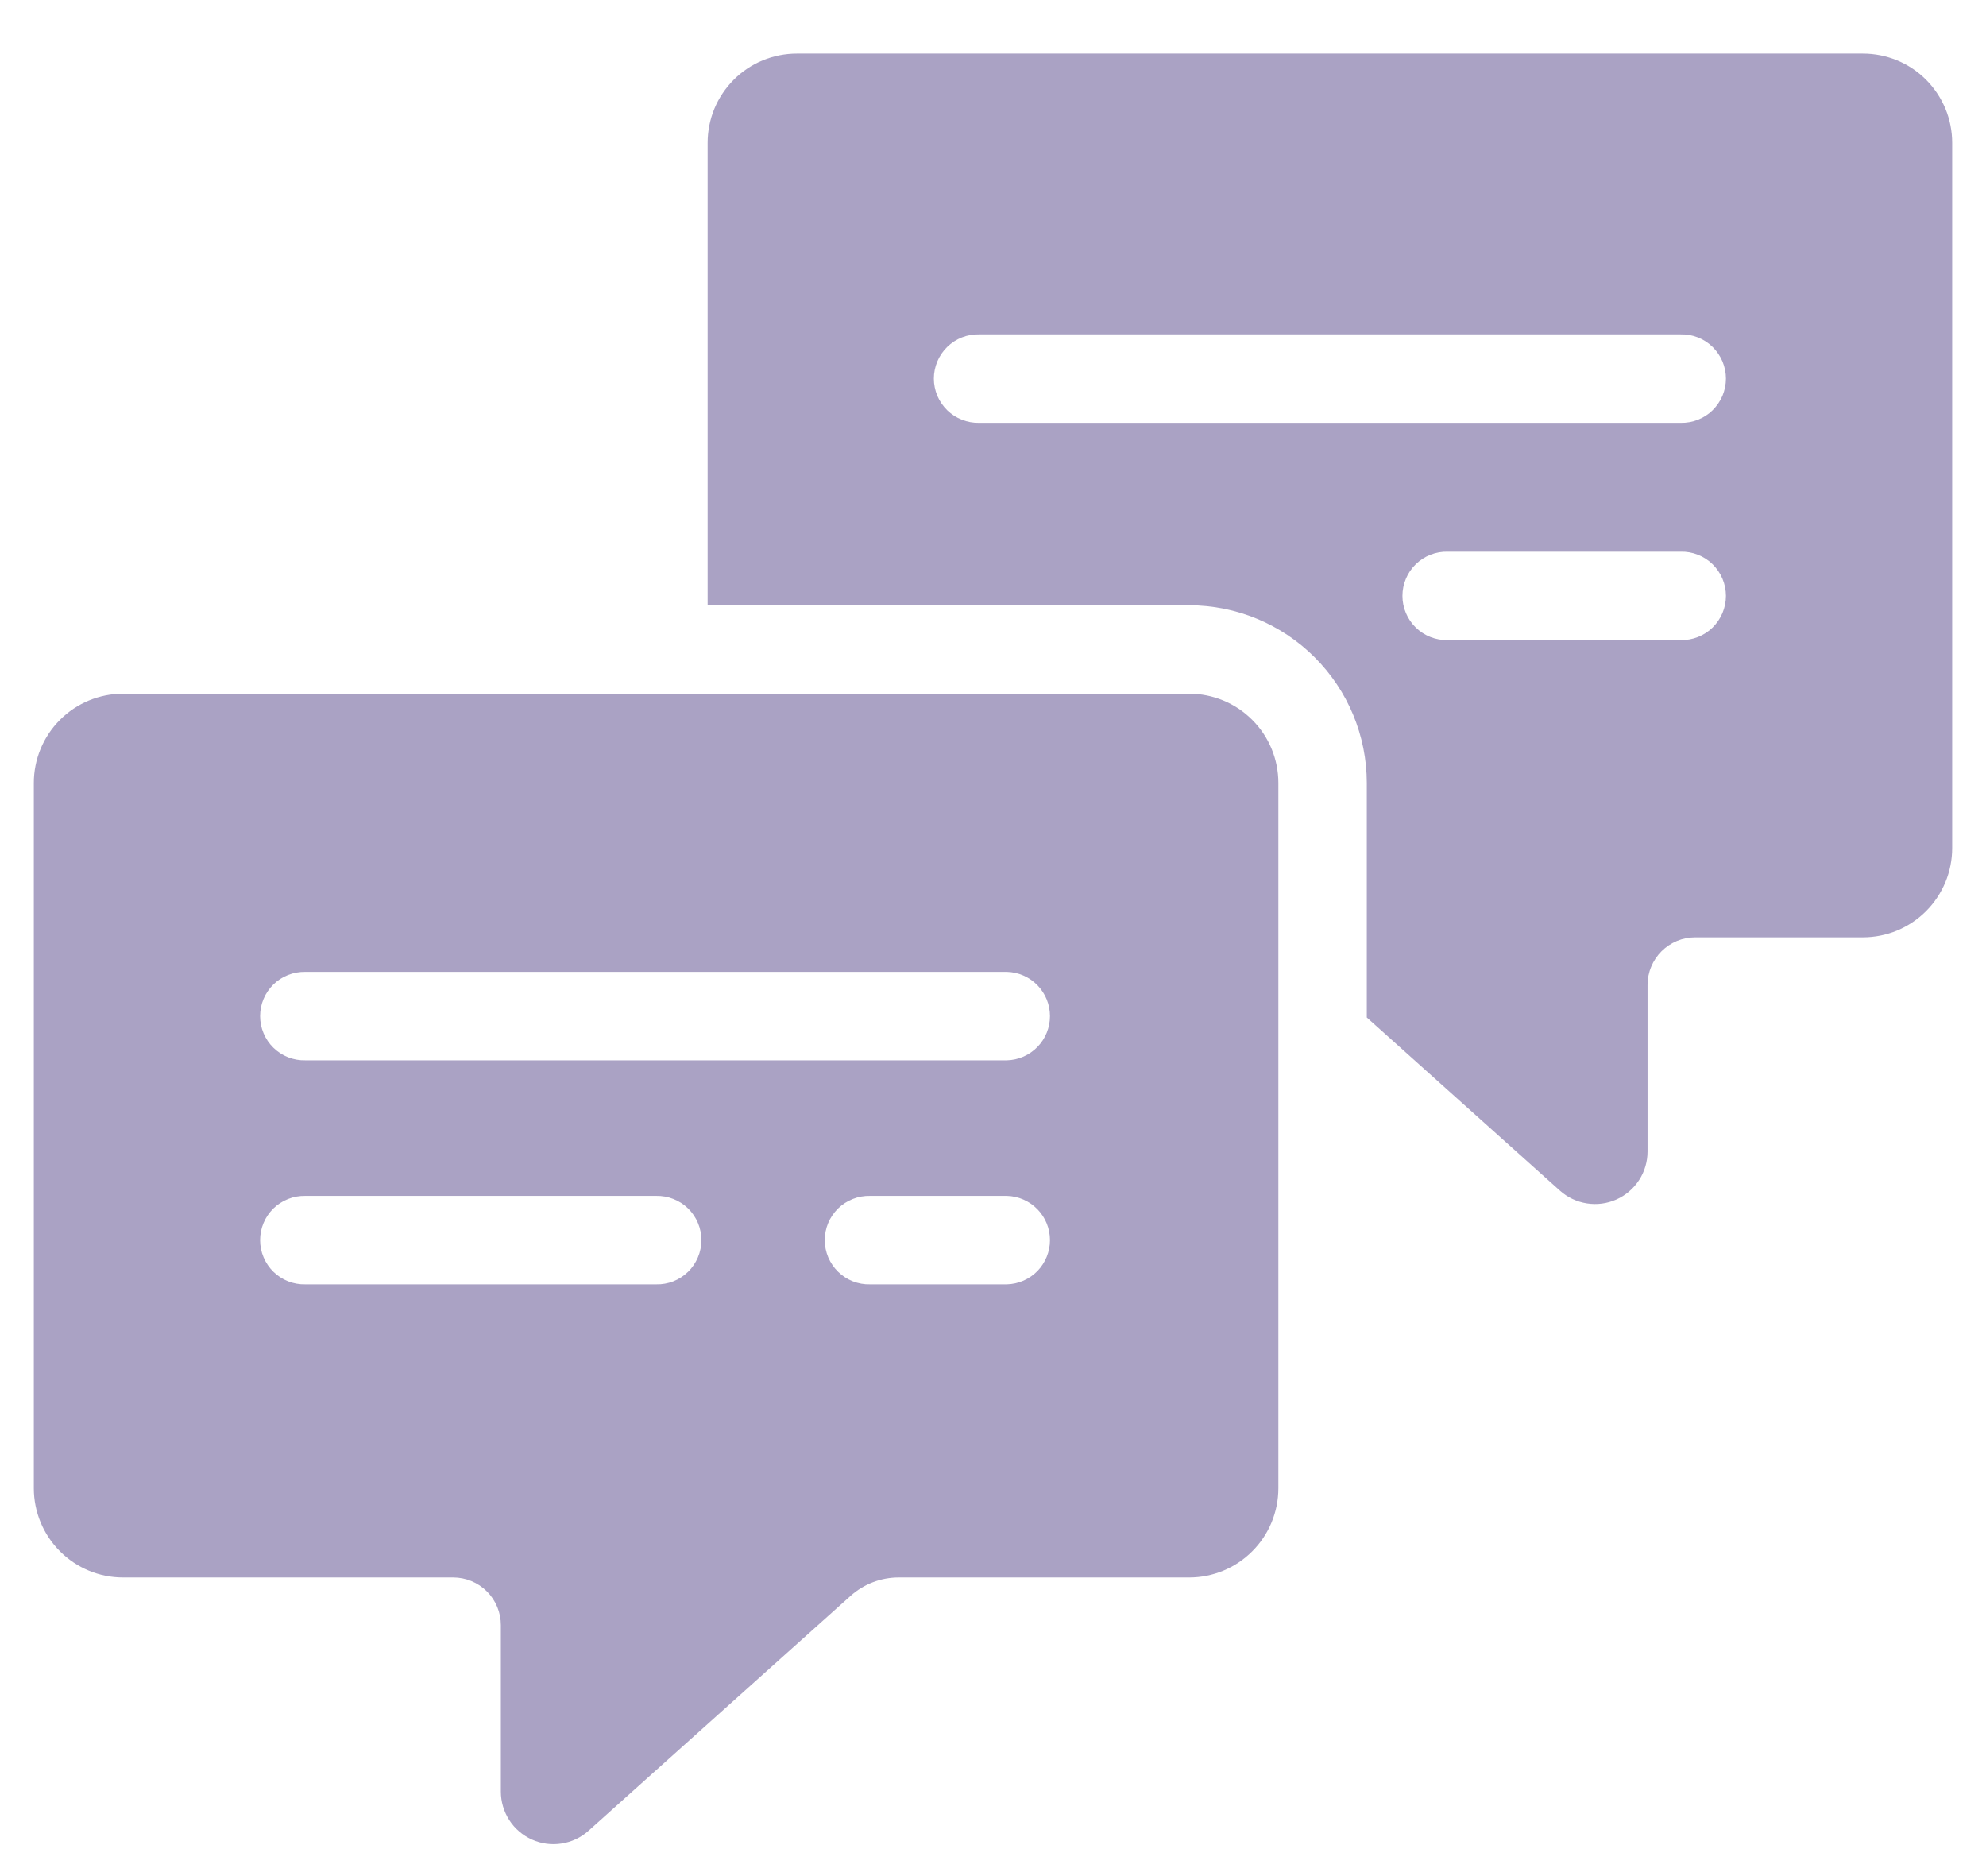 <svg width="36" height="34" viewBox="0 0 36 34" fill="none" xmlns="http://www.w3.org/2000/svg">
<path d="M21.556 12.572H2.23C1.802 12.572 1.39 12.742 1.087 13.046C0.784 13.349 0.613 13.76 0.613 14.189V26.971C0.613 27.4 0.784 27.811 1.087 28.114C1.39 28.418 1.802 28.588 2.23 28.588H8.215C8.444 28.588 8.664 28.679 8.826 28.841C8.988 29.003 9.079 29.223 9.079 29.452V32.469C9.079 32.653 9.133 32.833 9.233 32.988C9.333 33.142 9.476 33.264 9.644 33.339C9.812 33.414 9.998 33.439 10.18 33.41C10.361 33.382 10.531 33.302 10.668 33.179L15.418 28.922C15.658 28.707 15.968 28.588 16.29 28.588H21.556C21.985 28.588 22.396 28.418 22.699 28.114C23.003 27.811 23.173 27.4 23.173 26.971V14.189C23.173 13.76 23.003 13.349 22.699 13.046C22.396 12.742 21.985 12.572 21.556 12.572ZM11.893 23.276H5.536C5.429 23.279 5.323 23.26 5.223 23.221C5.124 23.182 5.033 23.123 4.956 23.048C4.88 22.974 4.819 22.884 4.778 22.786C4.736 22.687 4.715 22.581 4.715 22.475C4.715 22.368 4.736 22.262 4.778 22.163C4.819 22.065 4.88 21.976 4.956 21.901C5.033 21.826 5.124 21.768 5.223 21.729C5.323 21.689 5.429 21.671 5.536 21.673H11.893C12 21.671 12.106 21.689 12.206 21.729C12.305 21.768 12.396 21.826 12.473 21.901C12.549 21.976 12.61 22.065 12.651 22.163C12.693 22.262 12.714 22.368 12.714 22.475C12.714 22.581 12.693 22.687 12.651 22.786C12.61 22.884 12.549 22.974 12.473 23.048C12.396 23.123 12.305 23.182 12.206 23.221C12.106 23.26 12 23.279 11.893 23.276ZM18.251 23.276H15.772C15.665 23.279 15.558 23.26 15.459 23.221C15.359 23.182 15.269 23.123 15.192 23.048C15.116 22.974 15.055 22.884 15.013 22.786C14.972 22.687 14.95 22.581 14.95 22.475C14.95 22.368 14.972 22.262 15.013 22.163C15.055 22.065 15.116 21.976 15.192 21.901C15.269 21.826 15.359 21.768 15.459 21.729C15.558 21.689 15.665 21.671 15.772 21.673H18.251C18.46 21.678 18.659 21.765 18.805 21.915C18.951 22.064 19.033 22.265 19.033 22.475C19.033 22.684 18.951 22.885 18.805 23.035C18.659 23.184 18.46 23.271 18.251 23.276ZM18.251 19.216H5.536C5.429 19.219 5.323 19.2 5.223 19.161C5.124 19.122 5.033 19.063 4.956 18.988C4.88 18.914 4.819 18.824 4.778 18.726C4.736 18.627 4.715 18.521 4.715 18.415C4.715 18.308 4.736 18.202 4.778 18.103C4.819 18.005 4.88 17.916 4.956 17.841C5.033 17.766 5.124 17.708 5.223 17.669C5.323 17.63 5.429 17.611 5.536 17.613H18.251C18.46 17.618 18.659 17.705 18.805 17.855C18.951 18.005 19.033 18.205 19.033 18.415C19.033 18.624 18.951 18.825 18.805 18.974C18.659 19.124 18.46 19.211 18.251 19.216Z" fill="#AAA2C4"/>
<path d="M33.77 0.971H14.444C14.232 0.971 14.022 1.013 13.825 1.094C13.629 1.175 13.451 1.294 13.301 1.444C13.151 1.595 13.031 1.773 12.95 1.969C12.869 2.165 12.827 2.376 12.827 2.588V10.969H21.556C22.41 10.97 23.228 11.309 23.832 11.913C24.436 12.517 24.775 13.335 24.776 14.189V18.44L28.276 21.577C28.413 21.7 28.583 21.781 28.765 21.809C28.947 21.838 29.133 21.813 29.301 21.738C29.469 21.663 29.611 21.541 29.712 21.386C29.812 21.232 29.865 21.052 29.865 20.868V17.851C29.865 17.738 29.887 17.625 29.931 17.52C29.974 17.415 30.038 17.32 30.118 17.24C30.198 17.16 30.294 17.096 30.399 17.052C30.503 17.009 30.616 16.987 30.729 16.987H33.77C33.982 16.987 34.192 16.945 34.389 16.864C34.585 16.782 34.763 16.663 34.913 16.513C35.063 16.363 35.182 16.184 35.264 15.988C35.345 15.792 35.387 15.582 35.387 15.369V2.588C35.387 2.376 35.345 2.165 35.264 1.969C35.182 1.773 35.063 1.595 34.913 1.444C34.763 1.294 34.585 1.175 34.389 1.094C34.192 1.013 33.982 0.971 33.77 0.971ZM30.465 11.6H26.243C26.136 11.603 26.03 11.584 25.93 11.545C25.831 11.506 25.74 11.447 25.664 11.373C25.587 11.298 25.526 11.209 25.485 11.11C25.443 11.012 25.422 10.906 25.422 10.799C25.422 10.692 25.443 10.586 25.485 10.488C25.526 10.389 25.587 10.3 25.664 10.225C25.74 10.151 25.831 10.092 25.93 10.053C26.03 10.014 26.136 9.995 26.243 9.998H30.465C30.572 9.995 30.678 10.014 30.777 10.053C30.877 10.092 30.968 10.151 31.044 10.225C31.12 10.3 31.181 10.389 31.223 10.488C31.264 10.586 31.286 10.692 31.286 10.799C31.286 10.906 31.264 11.012 31.223 11.11C31.181 11.209 31.12 11.298 31.044 11.373C30.968 11.447 30.877 11.506 30.777 11.545C30.678 11.584 30.572 11.603 30.465 11.6ZM30.465 7.663H17.75C17.643 7.665 17.536 7.646 17.437 7.607C17.337 7.568 17.247 7.51 17.17 7.435C17.094 7.36 17.033 7.271 16.991 7.173C16.95 7.074 16.928 6.968 16.928 6.861C16.928 6.754 16.95 6.649 16.991 6.55C17.033 6.452 17.094 6.362 17.17 6.288C17.247 6.213 17.337 6.154 17.437 6.115C17.536 6.076 17.643 6.057 17.75 6.06H30.465C30.572 6.057 30.678 6.076 30.777 6.115C30.877 6.154 30.968 6.213 31.044 6.288C31.12 6.362 31.181 6.452 31.223 6.55C31.264 6.649 31.286 6.754 31.286 6.861C31.286 6.968 31.264 7.074 31.223 7.173C31.181 7.271 31.12 7.36 31.044 7.435C30.968 7.51 30.877 7.568 30.777 7.607C30.678 7.646 30.572 7.665 30.465 7.663Z" fill="#AAA2C4"/>
</svg>
